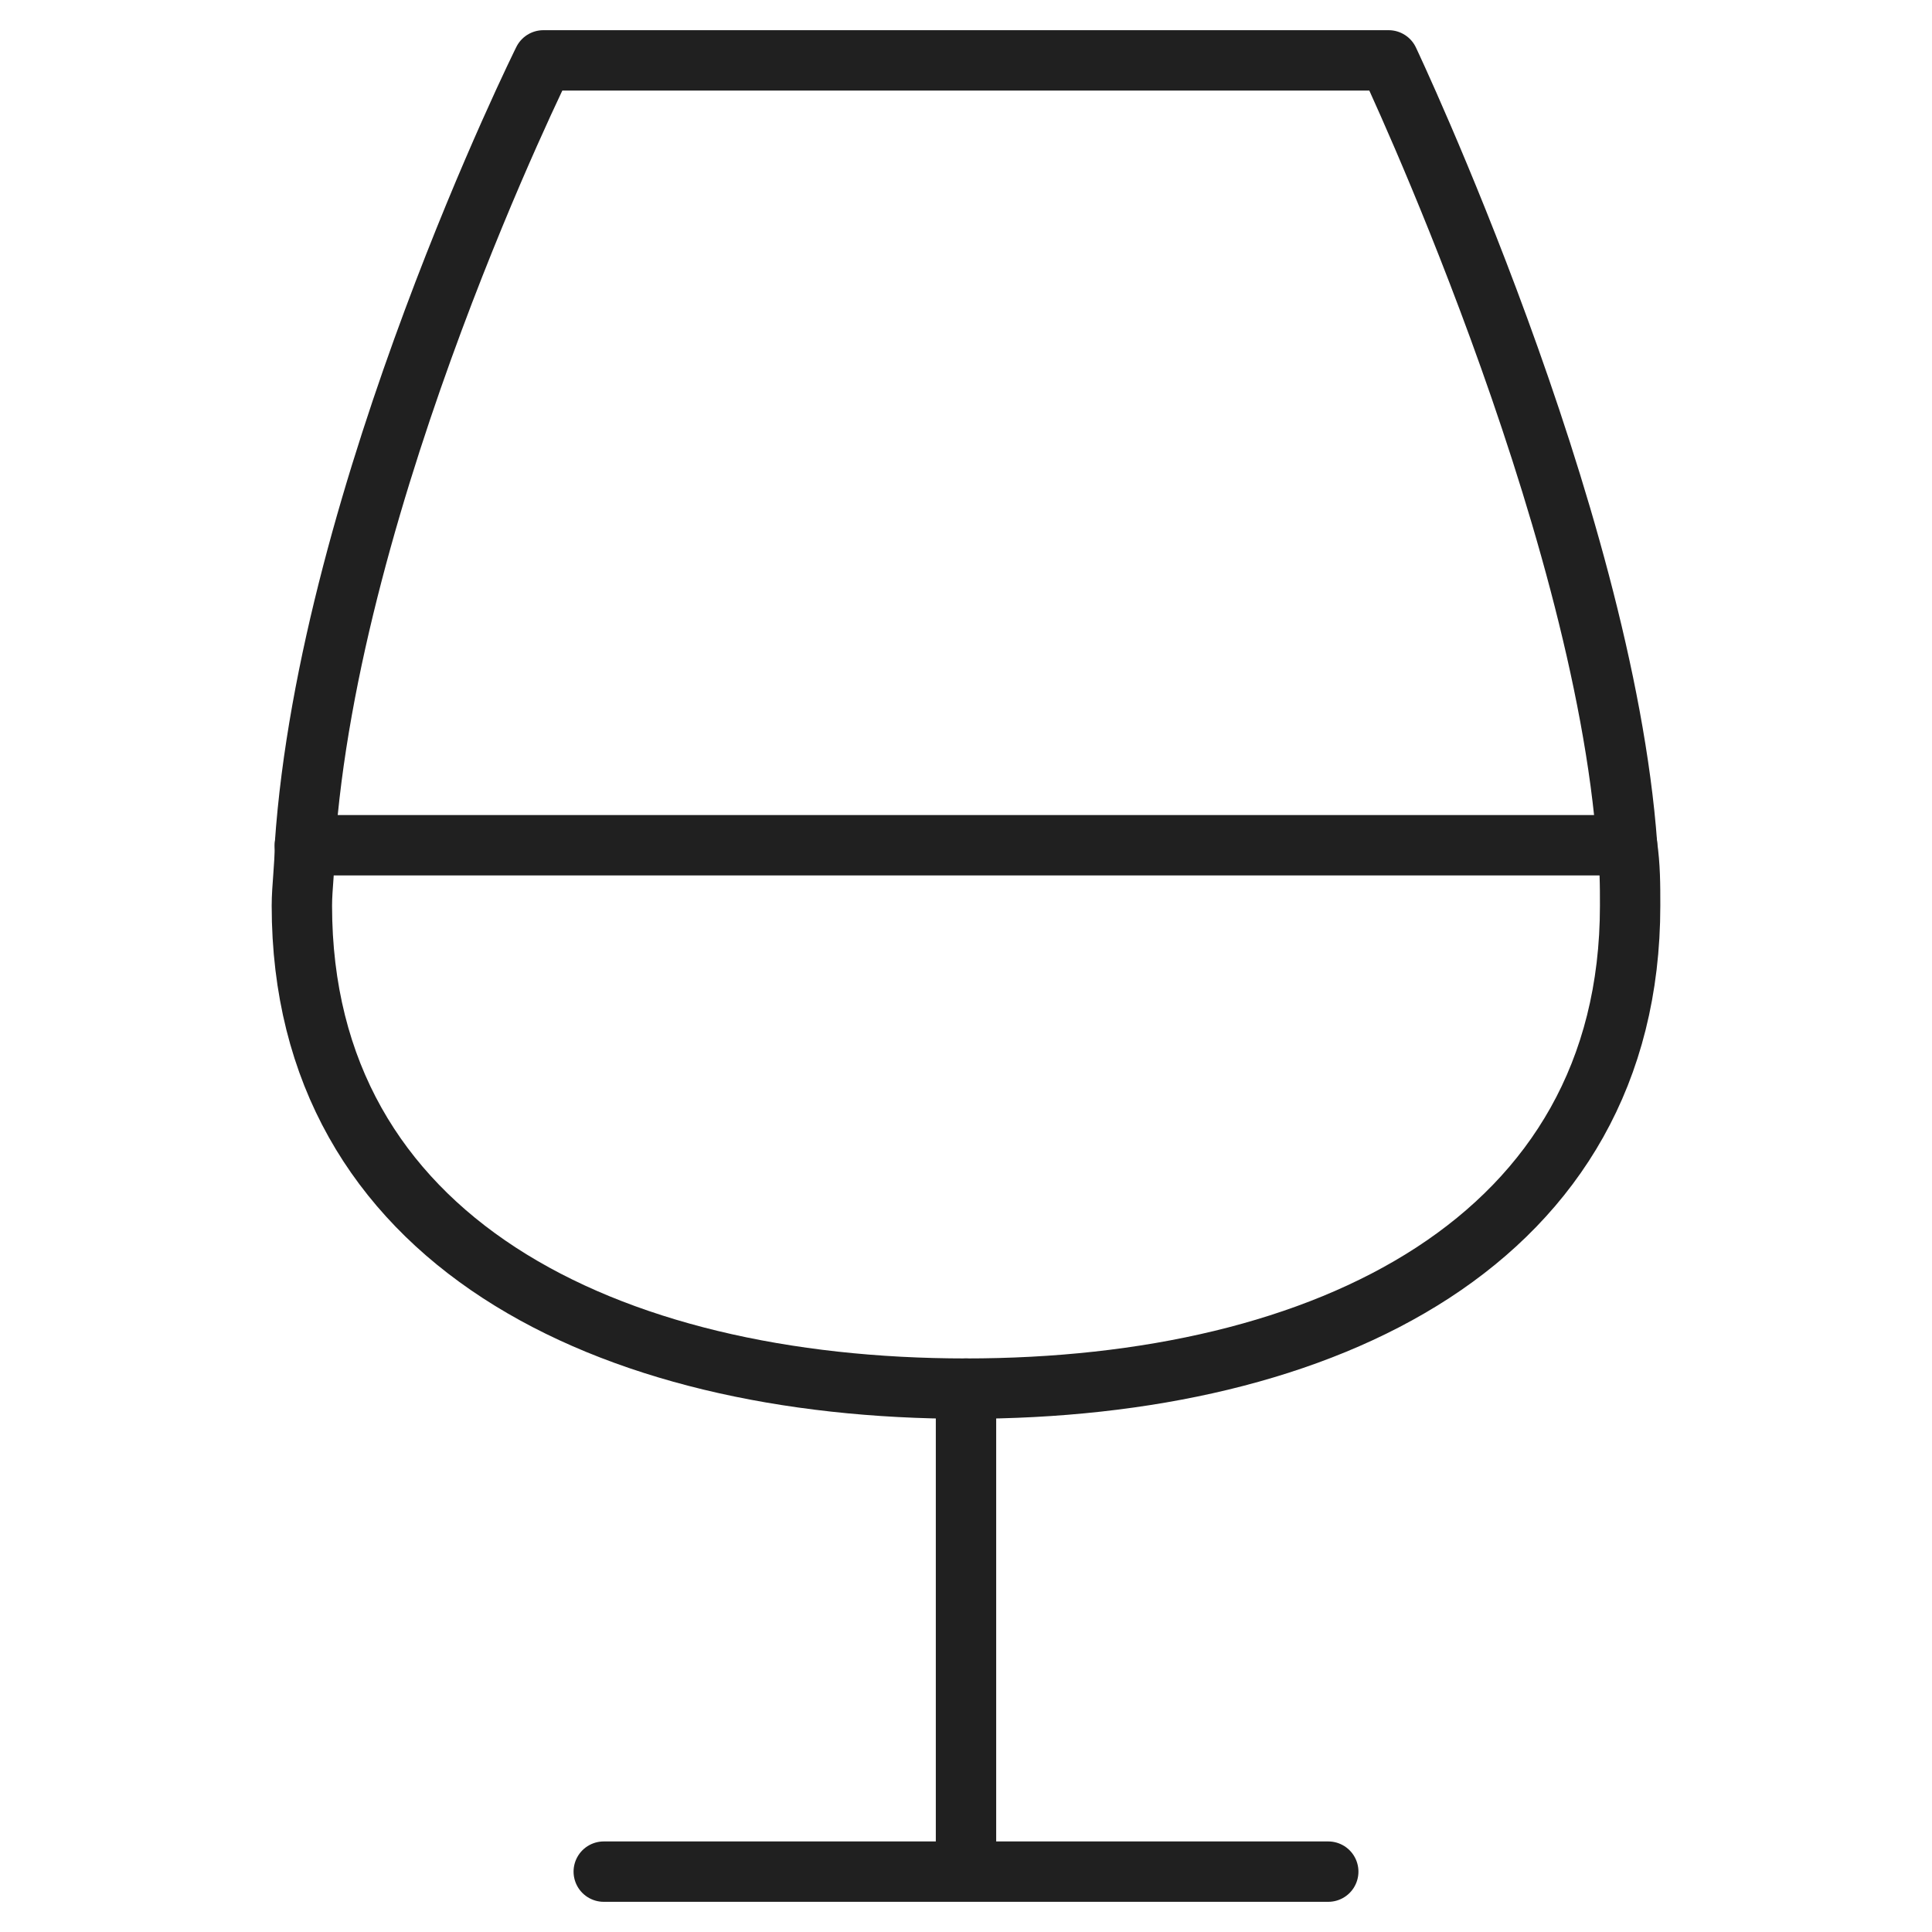 <svg xmlns="http://www.w3.org/2000/svg" viewBox="0 0 64 64" aria-labelledby="title" aria-describedby="desc"><path data-name="layer2" fill="none" stroke="#202020" stroke-linecap="round" stroke-linejoin="round" stroke-width="2" d="M20 62h24M32 46v16m21.9-34C53.1 17 46 2 46 2H18s-7.1 14.3-7.9 26"/><path data-name="layer1" d="M10.1 28c0 .7-.1 1.4-.1 2 0 11.1 10.1 16 22 16s22-4.9 22-16c0-.7 0-1.3-.1-2z" fill="none" stroke="#202020" stroke-linecap="round" stroke-linejoin="round" stroke-width="2"/></svg>